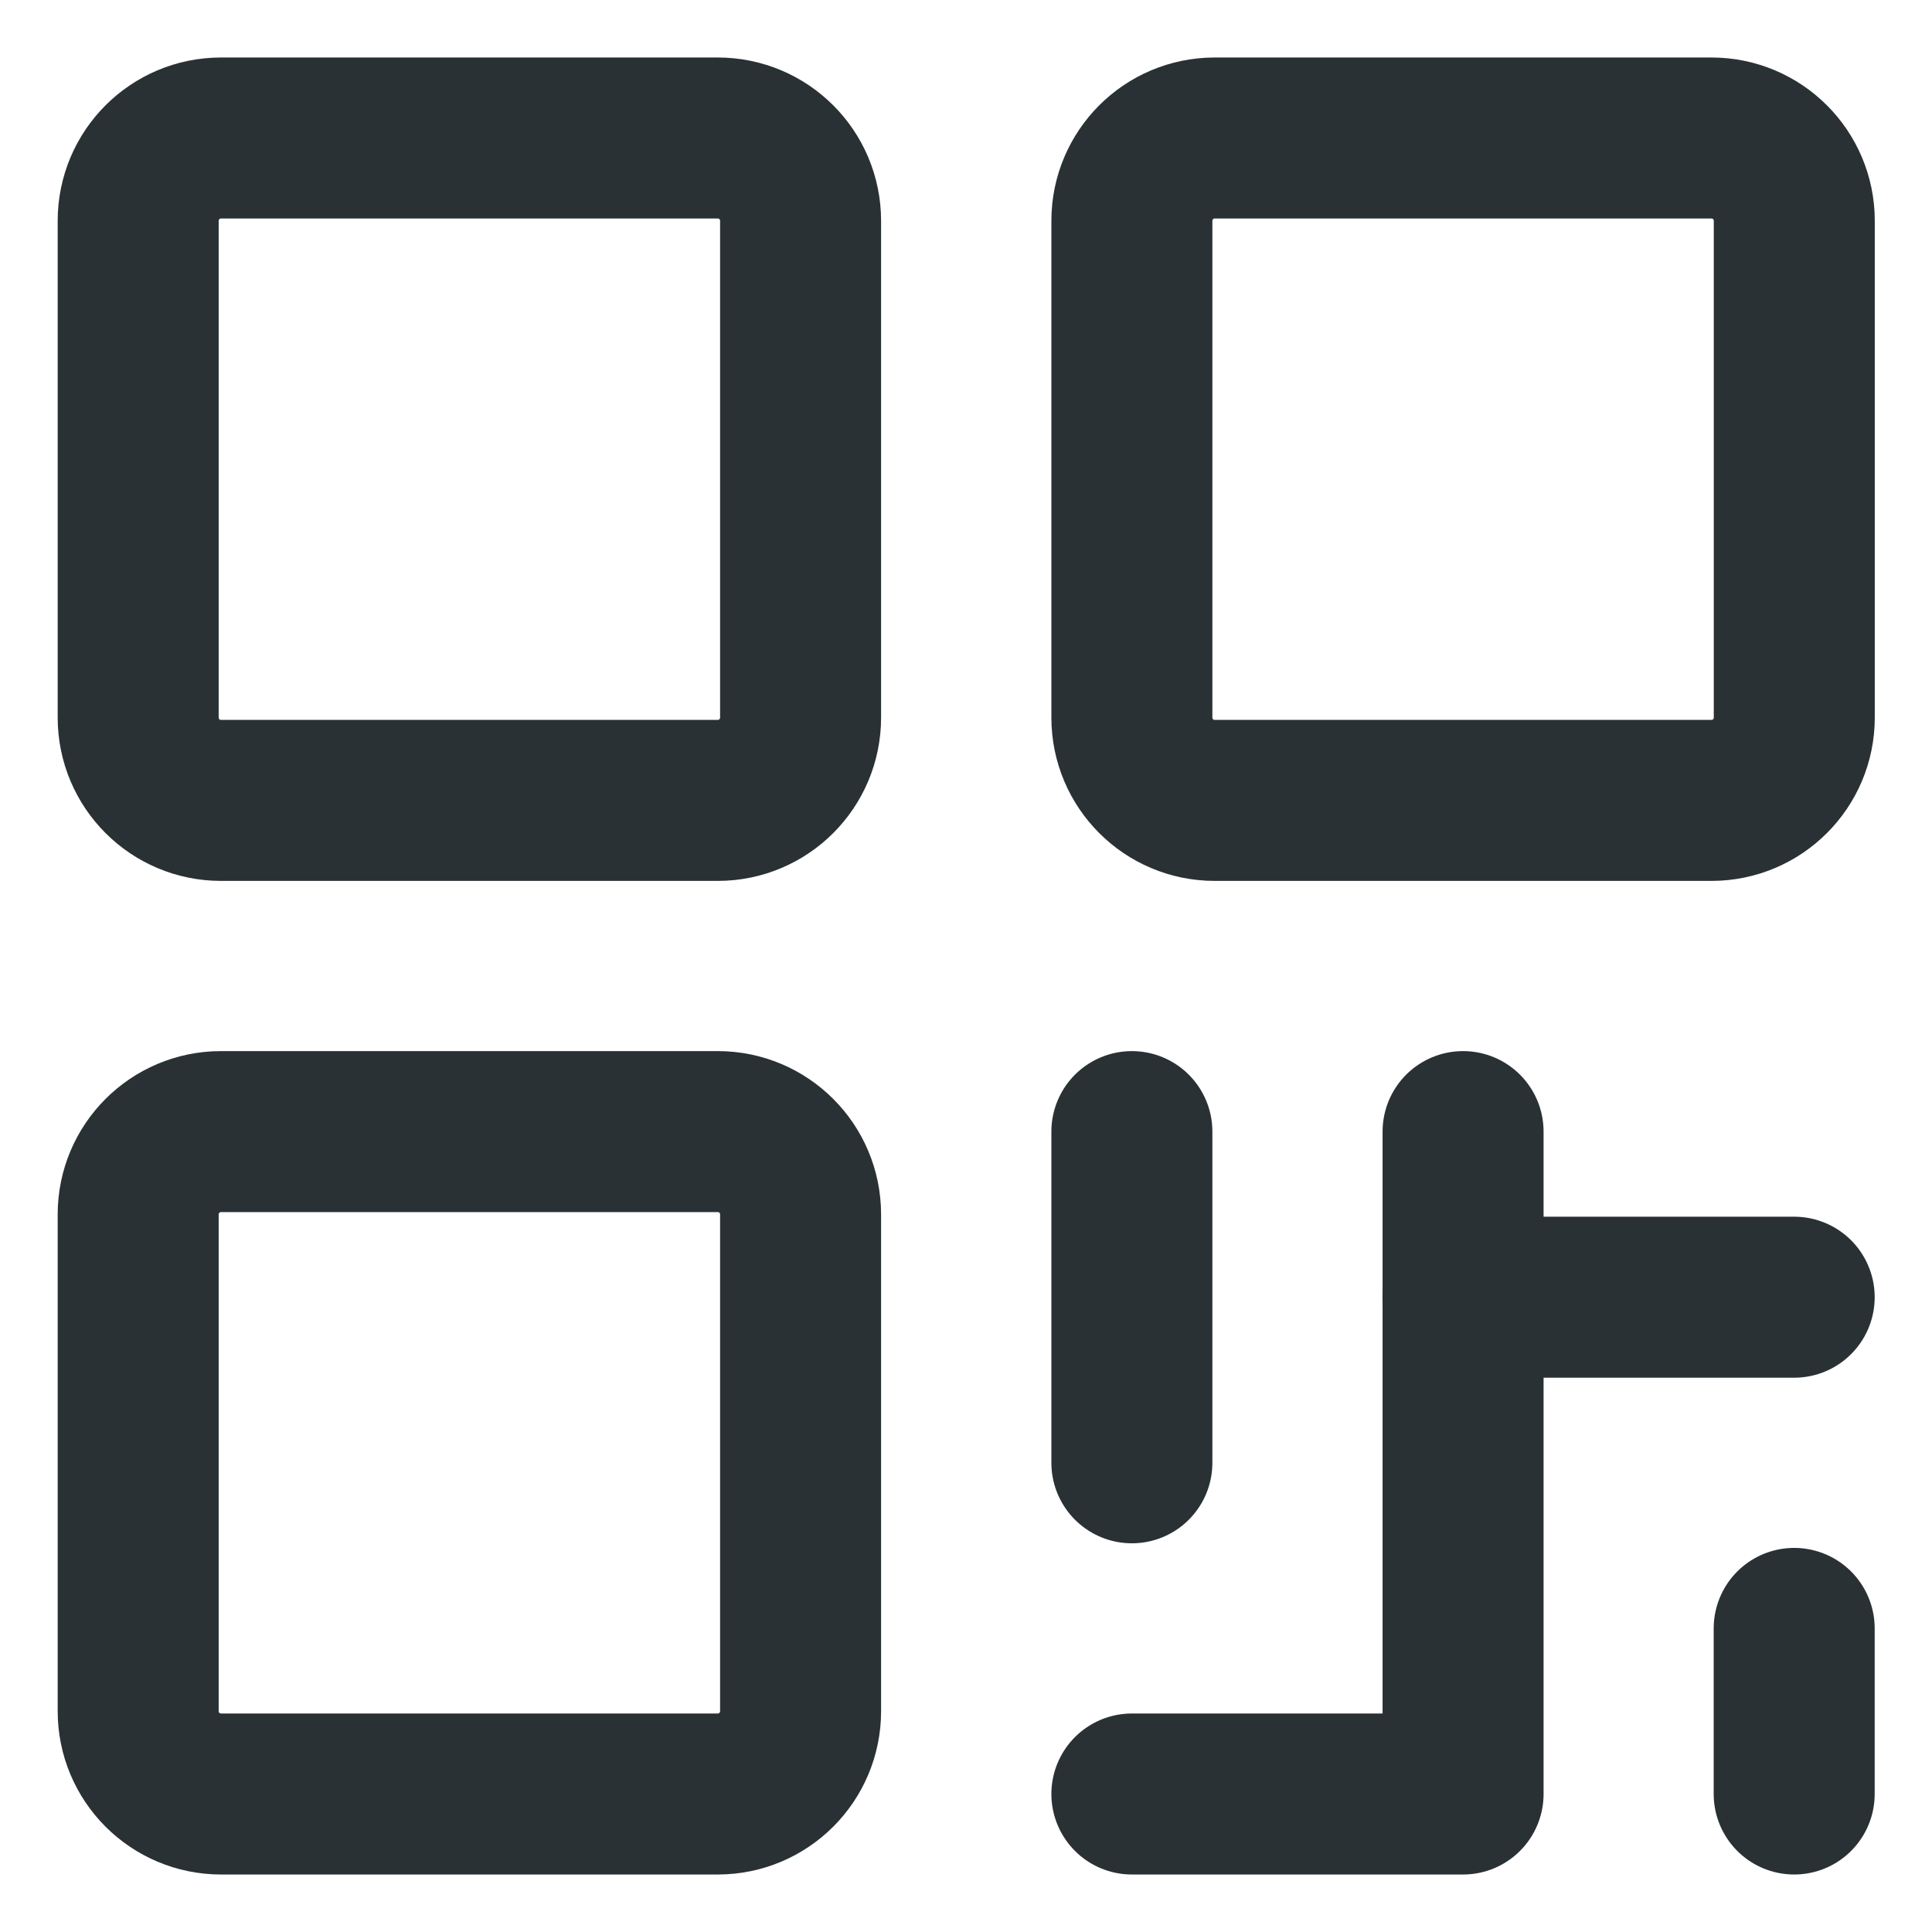 <svg width="21" height="21" viewBox="0 0 21 21" fill="none" xmlns="http://www.w3.org/2000/svg">
<path d="M7.802 1.5H2.402C1.905 1.5 1.502 1.903 1.502 2.4V7.8C1.502 8.297 1.905 8.7 2.402 8.7H7.802C8.299 8.7 8.702 8.297 8.702 7.8V2.4C8.702 1.903 8.299 1.5 7.802 1.5Z" stroke="#2A3135" stroke-width="1.75" stroke-linecap="round" stroke-linejoin="round"/>
<path d="M7.802 12.3H2.402C1.905 12.3 1.502 12.703 1.502 13.2V18.6C1.502 19.097 1.905 19.5 2.402 19.5H7.802C8.299 19.5 8.702 19.097 8.702 18.6V13.2C8.702 12.703 8.299 12.3 7.802 12.3Z" stroke="#2A3135" stroke-width="1.75" stroke-linecap="round" stroke-linejoin="round"/>
<path d="M18.603 1.5H13.203C12.706 1.5 12.303 1.903 12.303 2.4V7.8C12.303 8.297 12.706 8.7 13.203 8.7H18.603C19.1 8.7 19.503 8.297 19.503 7.8V2.4C19.503 1.903 19.1 1.5 18.603 1.5Z" stroke="#2A3135" stroke-width="1.75" stroke-linecap="round" stroke-linejoin="round"/>
<path d="M12.303 12.3V15.9" stroke="#2A3135" stroke-width="1.75" stroke-linecap="round" stroke-linejoin="round"/>
<path d="M12.303 19.5H15.903V12.3" stroke="#2A3135" stroke-width="1.75" stroke-linecap="round" stroke-linejoin="round"/>
<path d="M15.902 14.1H19.502" stroke="#2A3135" stroke-width="1.75" stroke-linecap="round" stroke-linejoin="round"/>
<path d="M19.502 17.7V19.5" stroke="#2A3135" stroke-width="1.75" stroke-linecap="round" stroke-linejoin="round"/>
</svg>

